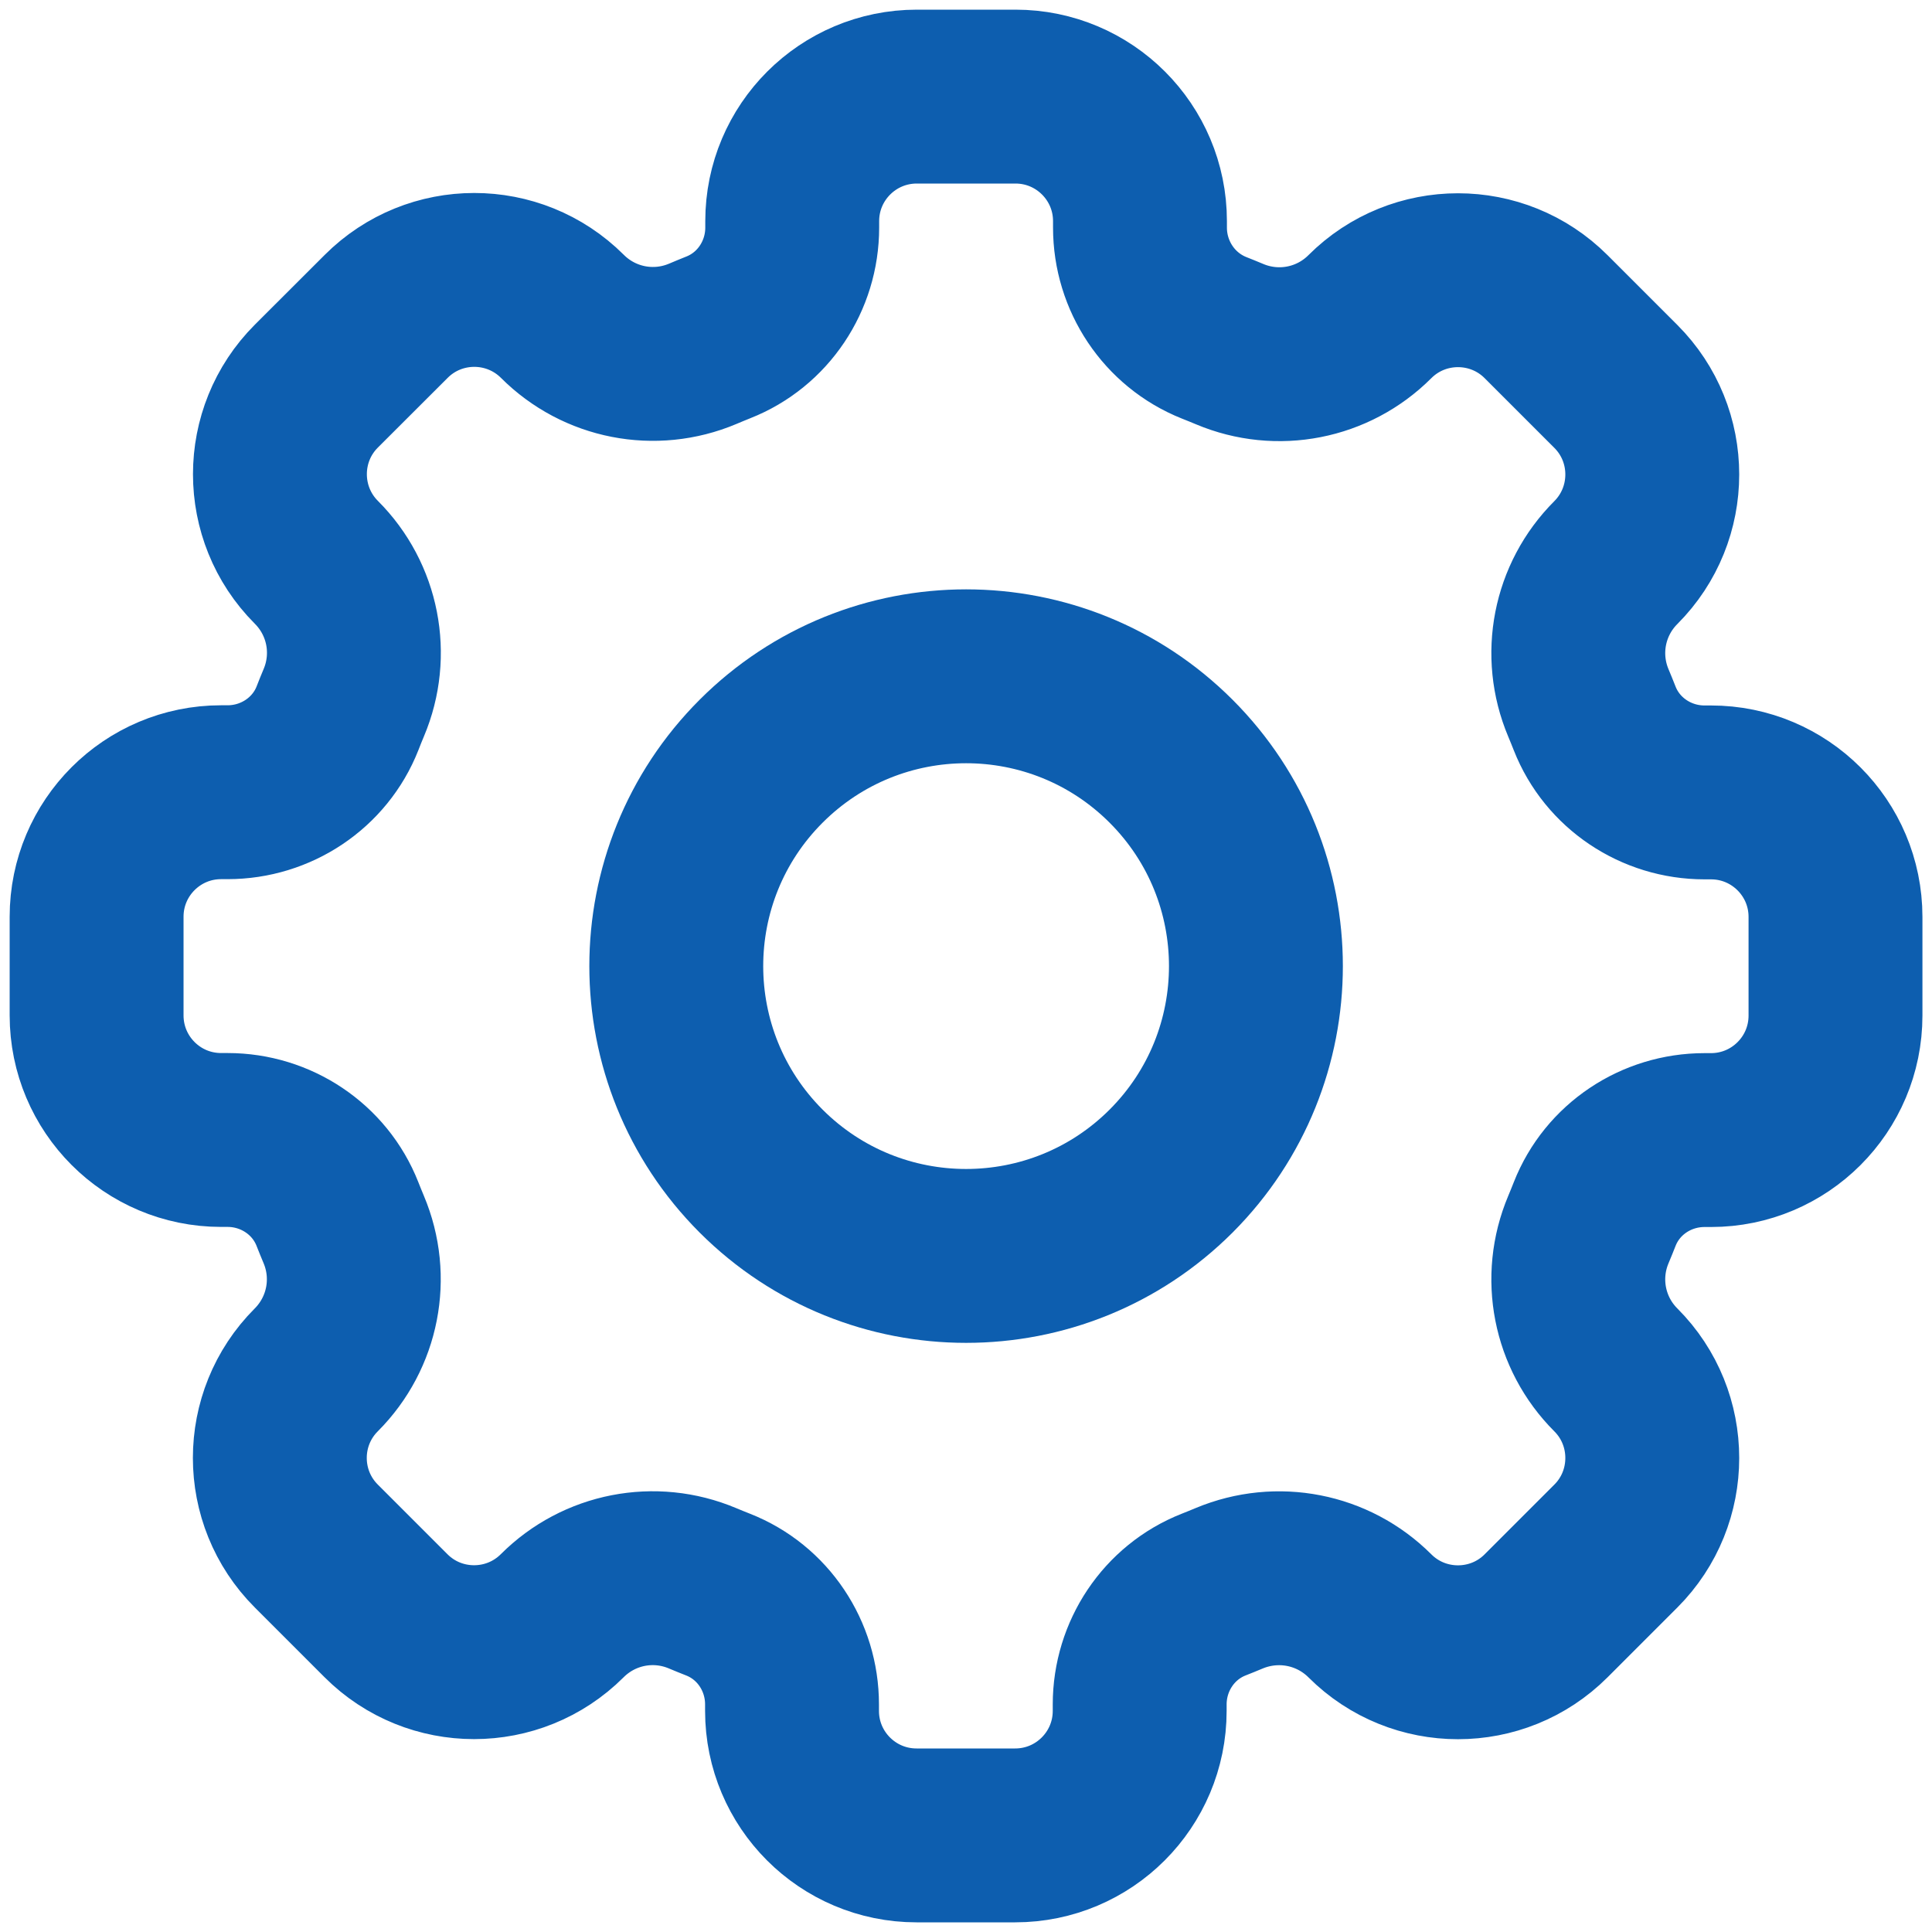 <svg width="20" height="20" viewBox="0 0 20 20" fill="none" xmlns="http://www.w3.org/2000/svg">
<g id="Group 427320022">
<path id="Path" d="M12.123 7.88C13.294 9.051 13.294 10.951 12.123 12.123C10.951 13.294 9.051 13.294 7.879 12.123C6.708 10.951 6.708 9.051 7.879 7.88C9.051 6.708 10.951 6.708 12.123 7.88" stroke="#0D5EAF" stroke-width="1.8" stroke-linecap="round" stroke-linejoin="round"/>
<path id="Path_2" fill-rule="evenodd" clip-rule="evenodd" d="M14.181 16.727V16.727C14.684 17.23 15.502 17.23 16.005 16.727L16.727 16.005C17.23 15.502 17.23 14.684 16.727 14.181V14.181C16.345 13.799 16.233 13.226 16.443 12.728C16.465 12.675 16.487 12.622 16.508 12.568C16.691 12.102 17.145 11.802 17.645 11.802H17.712C18.424 11.802 19.001 11.225 19.001 10.513V9.492C19.001 8.78 18.424 8.203 17.712 8.203H17.645C17.145 8.203 16.691 7.902 16.508 7.437C16.487 7.383 16.465 7.33 16.443 7.277C16.233 6.779 16.345 6.206 16.727 5.824V5.824C17.23 5.32 17.23 4.503 16.727 4L16.005 3.278C15.502 2.775 14.684 2.775 14.181 3.278V3.278C13.799 3.66 13.226 3.772 12.728 3.562C12.675 3.54 12.622 3.518 12.568 3.497C12.102 3.311 11.801 2.856 11.801 2.356V2.289C11.801 1.577 11.224 1 10.512 1H9.491C8.778 1 8.201 1.577 8.201 2.289V2.356C8.201 2.856 7.9 3.31 7.435 3.493C7.381 3.515 7.328 3.536 7.275 3.559C6.777 3.769 6.204 3.657 5.822 3.275V3.275C5.318 2.772 4.501 2.772 3.998 3.275L3.275 3.997C2.772 4.5 2.772 5.317 3.275 5.821V5.821C3.657 6.203 3.769 6.776 3.559 7.274C3.536 7.328 3.515 7.381 3.494 7.435C3.311 7.9 2.856 8.201 2.356 8.201H2.289C1.577 8.201 1 8.778 1 9.49V10.511C1 11.224 1.577 11.801 2.289 11.801H2.356C2.856 11.801 3.31 12.102 3.493 12.567C3.514 12.621 3.536 12.674 3.558 12.727C3.768 13.225 3.656 13.798 3.274 14.181V14.181C2.771 14.684 2.771 15.501 3.274 16.004L3.996 16.726C4.499 17.229 5.316 17.229 5.82 16.726V16.726C6.202 16.344 6.775 16.232 7.273 16.442C7.326 16.464 7.379 16.486 7.433 16.507C7.899 16.69 8.199 17.144 8.199 17.644V17.711C8.199 18.423 8.776 19 9.488 19H10.509C11.221 19 11.798 18.423 11.798 17.711V17.644C11.798 17.144 12.099 16.69 12.564 16.507C12.618 16.486 12.671 16.464 12.724 16.442C13.225 16.233 13.798 16.345 14.181 16.727V16.727Z" stroke="#0D5EAF" stroke-width="1.8" stroke-linecap="round" stroke-linejoin="round"/>
</g>
</svg>
